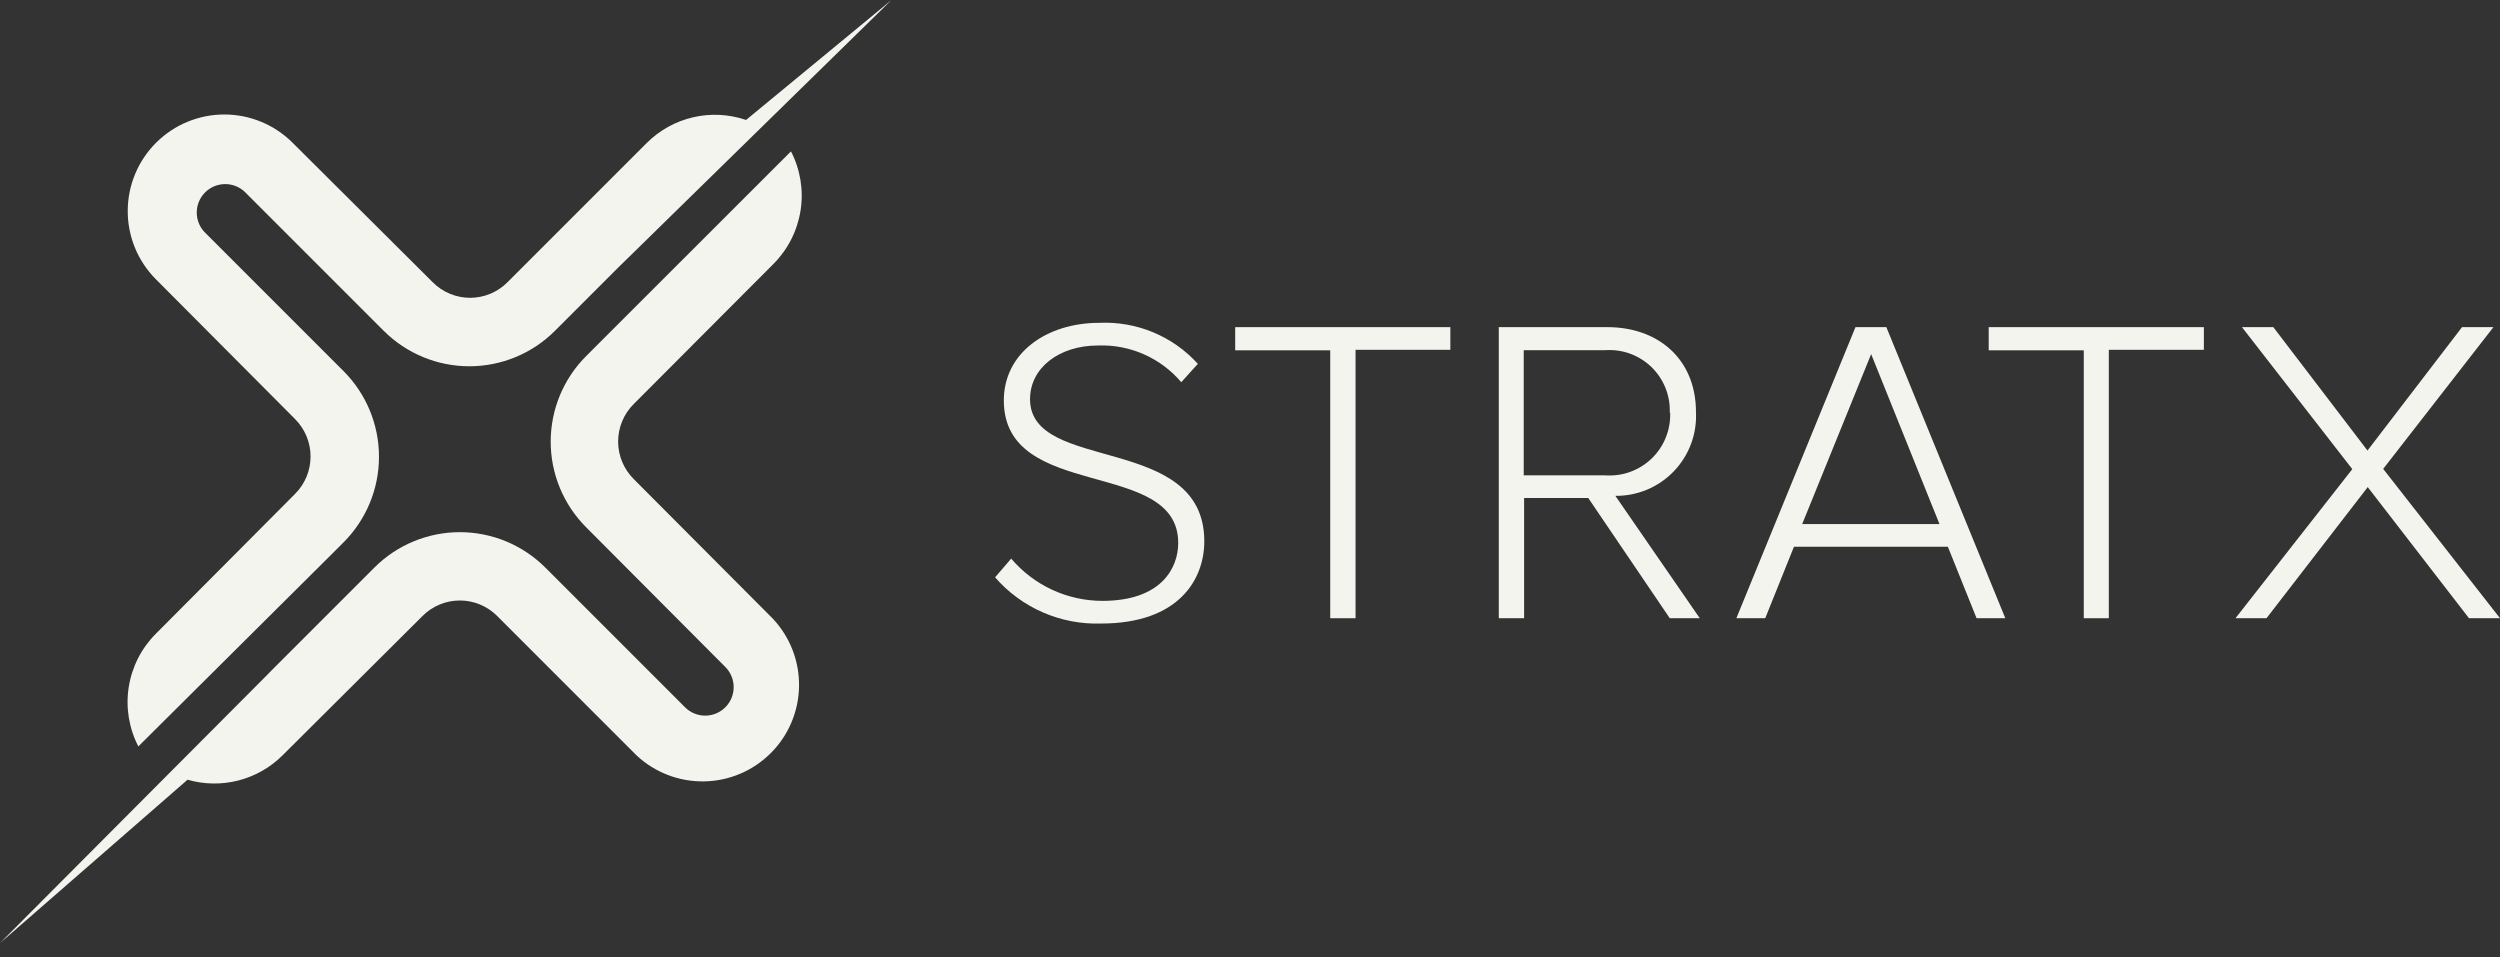 <svg width="128" height="49" viewBox="0 0 128 49" fill="none" xmlns="http://www.w3.org/2000/svg">
<rect x="0" y="0" width="128" height="49" fill="#333333" stroke="none"/>
<g clip-path="url(#clip0_624_554)">
<path d="M15.105 21.454C15.357 21.706 15.557 22.005 15.694 22.334C15.83 22.663 15.901 23.016 15.901 23.372C15.901 23.728 15.83 24.081 15.694 24.41C15.557 24.739 15.357 25.038 15.105 25.29L7.977 32.45C7.236 33.193 6.75 34.151 6.59 35.188C6.429 36.224 6.602 37.285 7.083 38.217L16.945 28.413L17.593 27.765C18.753 26.603 19.404 25.027 19.404 23.385C19.404 21.743 18.753 20.167 17.593 19.005L10.465 11.877C10.208 11.601 10.067 11.235 10.074 10.857C10.081 10.48 10.234 10.119 10.501 9.852C10.768 9.585 11.128 9.432 11.506 9.425C11.884 9.419 12.249 9.559 12.526 9.816L19.653 16.944C20.816 18.102 22.39 18.753 24.03 18.753C25.671 18.753 27.245 18.102 28.407 16.944L31.647 13.704L45.63 0.013L38.198 6.142C37.325 5.844 36.385 5.796 35.486 6.005C34.587 6.213 33.765 6.669 33.112 7.322L25.984 14.45C25.733 14.702 25.435 14.903 25.107 15.04C24.778 15.177 24.425 15.248 24.069 15.248C23.713 15.248 23.361 15.177 23.032 15.04C22.703 14.903 22.405 14.702 22.154 14.45L14.994 7.322C14.07 6.391 12.813 5.866 11.502 5.862C10.19 5.858 8.93 6.375 8 7.299C7.069 8.224 6.544 9.48 6.54 10.792C6.535 12.104 7.052 13.363 7.977 14.294L15.105 21.454Z" fill="#F4F4EF"/>
<path d="M32.444 24.526C32.191 24.274 31.991 23.975 31.855 23.646C31.718 23.317 31.648 22.964 31.648 22.608C31.648 22.251 31.718 21.898 31.855 21.569C31.991 21.24 32.191 20.941 32.444 20.689L39.604 13.51C40.343 12.768 40.828 11.81 40.989 10.775C41.15 9.74 40.978 8.681 40.498 7.75L30.655 17.586L30.008 18.234C28.847 19.396 28.196 20.971 28.196 22.614C28.196 24.256 28.847 25.832 30.008 26.994L37.135 34.148C37.409 34.421 37.564 34.792 37.564 35.179C37.565 35.566 37.412 35.938 37.138 36.212C36.865 36.486 36.494 36.64 36.107 36.641C35.72 36.641 35.349 36.488 35.075 36.215L27.921 29.061C27.346 28.486 26.664 28.03 25.913 27.719C25.162 27.408 24.357 27.247 23.544 27.247C22.731 27.247 21.926 27.408 21.175 27.719C20.424 28.03 19.742 28.486 19.167 29.061L14.106 34.122L13.556 34.679L0 48.286L9.603 39.921C10.452 40.167 11.351 40.18 12.207 39.96C13.063 39.74 13.844 39.295 14.469 38.671L21.629 31.543C21.88 31.29 22.178 31.089 22.507 30.952C22.835 30.815 23.188 30.745 23.544 30.745C23.9 30.745 24.253 30.815 24.581 30.952C24.91 31.089 25.208 31.29 25.459 31.543L32.586 38.671C33.523 39.549 34.765 40.028 36.049 40.007C37.333 39.986 38.558 39.467 39.465 38.558C40.373 37.65 40.891 36.424 40.911 35.14C40.931 33.856 40.451 32.615 39.572 31.679L32.444 24.526Z" fill="#F4F4EF"/>
<path d="M50.949 29.56L51.772 28.601C52.347 29.277 53.062 29.821 53.867 30.195C54.673 30.569 55.55 30.763 56.438 30.765C59.47 30.765 60.325 29.074 60.325 27.798C60.325 23.424 51.396 25.705 51.396 20.502C51.396 18.072 53.586 16.529 56.282 16.529C57.226 16.485 58.168 16.651 59.041 17.014C59.914 17.377 60.695 17.928 61.33 18.629L60.481 19.568C59.959 18.953 59.304 18.464 58.565 18.139C57.827 17.813 57.024 17.659 56.217 17.689C54.234 17.689 52.738 18.83 52.738 20.437C52.738 24.253 61.66 22.154 61.66 27.713C61.66 29.657 60.364 31.925 56.373 31.925C55.35 31.958 54.332 31.763 53.394 31.354C52.456 30.945 51.621 30.332 50.949 29.56Z" fill="#F4F4EF"/>
<path d="M68.108 31.653V17.936H63.242V16.75H74.258V17.91H69.404V31.653H68.108Z" fill="#F4F4EF"/>
<path d="M85.492 31.653L81.319 25.498H78.034V31.653H76.738V16.75H82.298C84.89 16.75 86.834 18.376 86.834 21.104C86.86 21.661 86.773 22.217 86.577 22.738C86.381 23.259 86.08 23.735 85.694 24.136C85.307 24.537 84.843 24.855 84.329 25.07C83.815 25.285 83.263 25.393 82.706 25.387L87.028 31.653H85.492ZM85.492 21.124C85.508 20.691 85.432 20.259 85.27 19.857C85.108 19.455 84.863 19.092 84.552 18.79C84.24 18.489 83.869 18.257 83.461 18.108C83.054 17.96 82.62 17.899 82.188 17.929H78.015V24.338H82.188C82.622 24.369 83.059 24.308 83.468 24.16C83.878 24.011 84.252 23.778 84.565 23.476C84.879 23.173 85.125 22.808 85.288 22.404C85.451 22 85.528 21.566 85.512 21.13L85.492 21.124Z" fill="#F4F4EF"/>
<path d="M101.201 31.653L99.73 27.992H91.851L90.38 31.653H88.902L95 16.75H96.581L102.672 31.653H101.201ZM95.803 18.13L92.272 26.832H99.302L95.803 18.13Z" fill="#F4F4EF"/>
<path d="M106.689 31.653V17.936H101.822V16.75H112.838V17.91H107.971V31.653H106.689Z" fill="#F4F4EF"/>
<path d="M126.412 31.653L121.228 24.94L116.045 31.653H114.457L120.438 24.02L114.788 16.75H116.394L121.215 23.068L126.056 16.75H127.663L122.019 24.007L128 31.653H126.412Z" fill="#F4F4EF"/>
</g>
<defs>
<clipPath id="clip0_624_554">
<rect width="128" height="48.293" fill="white"/>
</clipPath>
</defs>
</svg>
